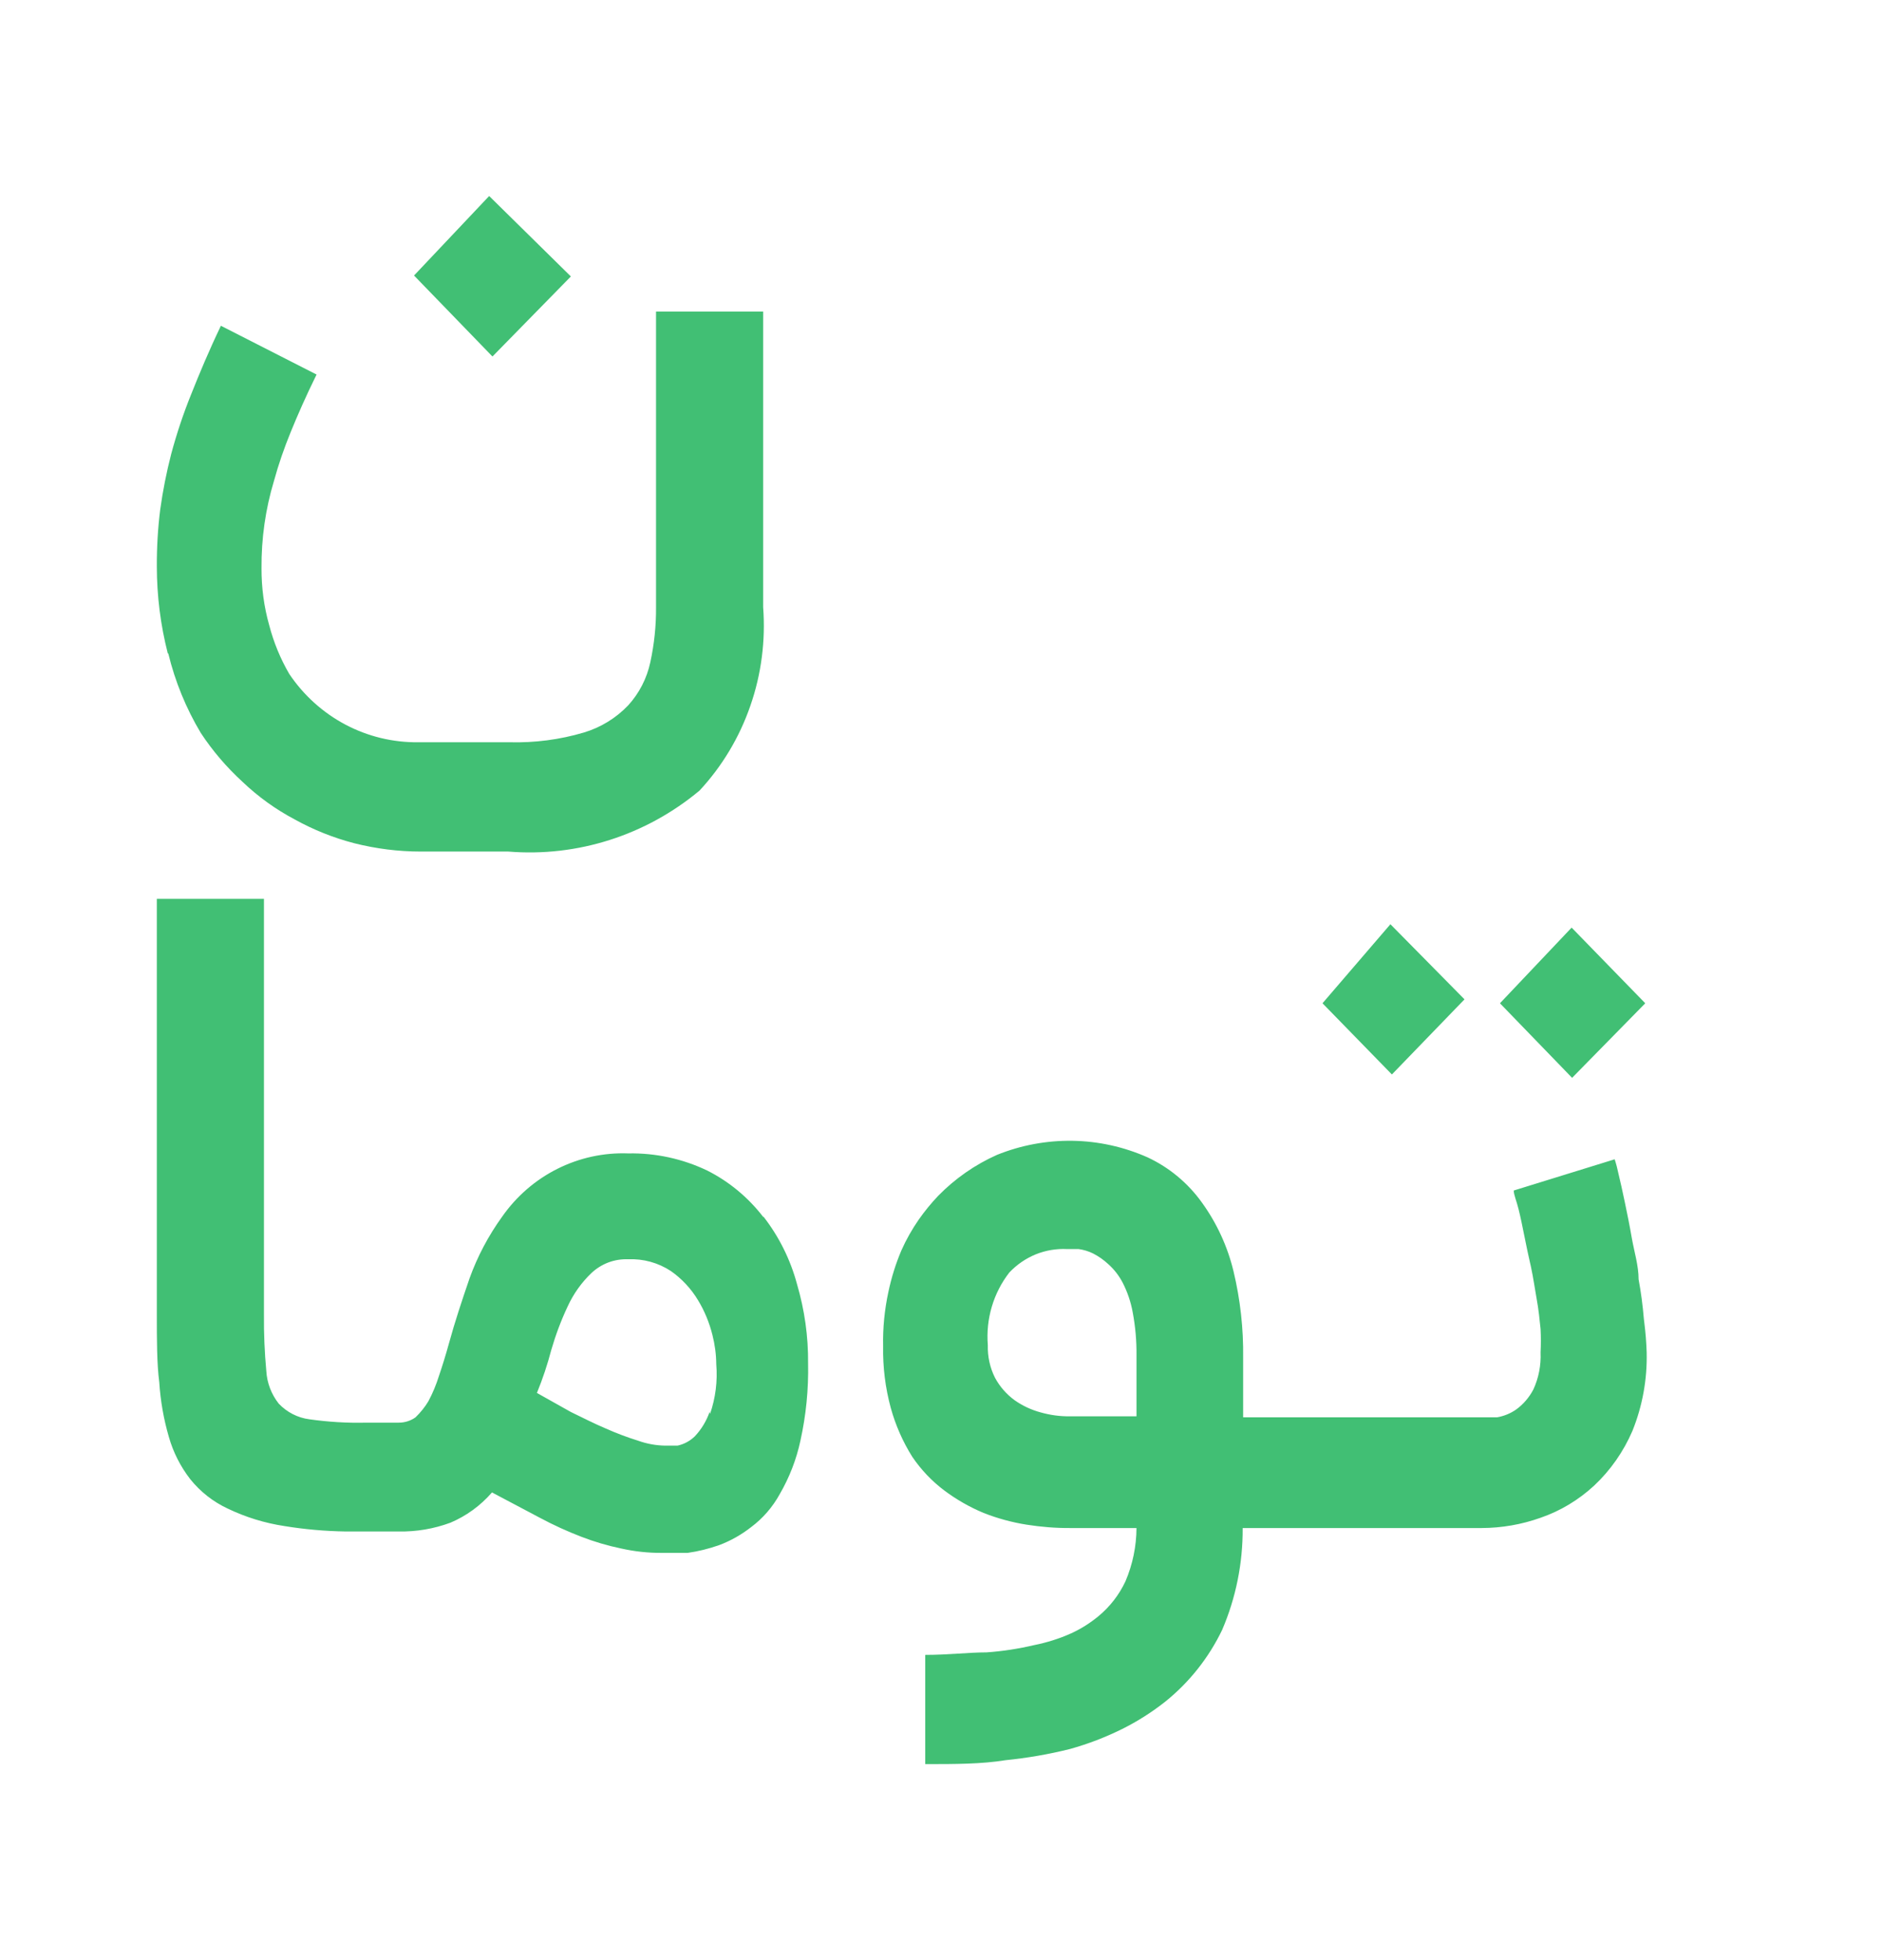 <svg width="24" height="25" viewBox="0 0 24 25" fill="none" xmlns="http://www.w3.org/2000/svg">
<path d="M6.238 2.5L5.28 3.514L6.28 4.547L7.28 3.526L6.238 2.5ZM2.14 8.335C2.047 7.972 2 7.597 2 7.222C1.999 6.98 2.013 6.739 2.043 6.5C2.076 6.261 2.123 6.024 2.183 5.791C2.253 5.531 2.338 5.275 2.439 5.026C2.543 4.764 2.665 4.472 2.817 4.155L4.037 4.777C3.902 5.051 3.793 5.299 3.707 5.511C3.624 5.714 3.552 5.921 3.494 6.133C3.385 6.494 3.332 6.869 3.335 7.247C3.334 7.493 3.366 7.738 3.433 7.974C3.49 8.193 3.576 8.402 3.689 8.596C3.872 8.868 4.118 9.09 4.405 9.242C4.693 9.394 5.012 9.471 5.335 9.467H6.5C6.819 9.475 7.138 9.434 7.445 9.343C7.66 9.279 7.856 9.159 8.012 8.995C8.152 8.841 8.249 8.652 8.293 8.447C8.343 8.216 8.368 7.981 8.366 7.744V3.974H9.732V7.744C9.764 8.17 9.709 8.599 9.569 9.001C9.43 9.404 9.209 9.773 8.921 10.083C8.237 10.654 7.363 10.933 6.482 10.861H5.366C5.08 10.861 4.796 10.825 4.518 10.755C4.253 10.686 3.997 10.584 3.756 10.45C3.514 10.322 3.291 10.161 3.092 9.971C2.891 9.787 2.712 9.578 2.561 9.349C2.373 9.035 2.233 8.693 2.146 8.335H2.14ZM20.981 12.796L20.048 13.747L19.128 12.796L20.042 11.831L20.981 12.796ZM9.732 15.52C9.54 15.271 9.296 15.069 9.018 14.929C8.704 14.779 8.359 14.704 8.012 14.711C7.699 14.699 7.388 14.767 7.107 14.908C6.826 15.049 6.584 15.259 6.402 15.52C6.229 15.76 6.089 16.024 5.988 16.304C5.89 16.59 5.799 16.864 5.726 17.131C5.683 17.287 5.64 17.424 5.598 17.548C5.563 17.66 5.518 17.769 5.463 17.872C5.418 17.947 5.362 18.016 5.299 18.077C5.236 18.122 5.162 18.145 5.085 18.145H4.671C4.428 18.151 4.185 18.136 3.945 18.102C3.797 18.083 3.659 18.012 3.555 17.903C3.461 17.784 3.405 17.639 3.396 17.486C3.374 17.248 3.364 17.009 3.366 16.771V11.464H2V16.771C2 17.082 2 17.393 2.031 17.629C2.046 17.865 2.087 18.099 2.153 18.326C2.209 18.523 2.302 18.706 2.427 18.867C2.556 19.027 2.718 19.154 2.902 19.24C3.132 19.351 3.377 19.426 3.628 19.464C3.886 19.506 4.147 19.529 4.409 19.533H5.085C5.31 19.537 5.533 19.499 5.744 19.421C5.947 19.335 6.128 19.203 6.274 19.035L6.884 19.358C7.056 19.45 7.233 19.531 7.415 19.601C7.579 19.664 7.748 19.714 7.921 19.75C8.091 19.788 8.265 19.807 8.439 19.806H8.768C8.905 19.787 9.04 19.753 9.171 19.707C9.318 19.652 9.455 19.574 9.579 19.477C9.73 19.364 9.854 19.22 9.945 19.054C10.067 18.843 10.156 18.614 10.207 18.376C10.279 18.051 10.312 17.719 10.305 17.387C10.308 17.045 10.26 16.706 10.164 16.379C10.08 16.066 9.935 15.774 9.738 15.52H9.732ZM9.049 18.009C9.008 18.125 8.944 18.231 8.86 18.32C8.799 18.379 8.723 18.42 8.64 18.438H8.482C8.365 18.436 8.25 18.415 8.14 18.376C7.999 18.332 7.861 18.28 7.726 18.22C7.579 18.158 7.433 18.083 7.28 18.009L6.847 17.766C6.92 17.588 6.981 17.405 7.03 17.218C7.085 17.029 7.154 16.843 7.238 16.665C7.312 16.503 7.415 16.358 7.543 16.236C7.606 16.177 7.68 16.131 7.76 16.101C7.841 16.071 7.926 16.058 8.012 16.061C8.204 16.053 8.393 16.105 8.555 16.211C8.695 16.309 8.813 16.436 8.902 16.584C8.985 16.721 9.046 16.87 9.085 17.026C9.116 17.148 9.133 17.273 9.134 17.399C9.152 17.614 9.125 17.83 9.055 18.033L9.049 18.009ZM17.731 11.788L18.676 12.746L17.75 13.704L16.865 12.796L17.731 11.788ZM20.963 16.82C20.949 16.651 20.927 16.483 20.896 16.317C20.896 16.142 20.841 15.968 20.81 15.794C20.78 15.62 20.749 15.47 20.719 15.327C20.689 15.184 20.664 15.072 20.64 14.973C20.627 14.91 20.611 14.847 20.591 14.786L19.304 15.184C19.304 15.24 19.341 15.321 19.365 15.421C19.39 15.52 19.414 15.638 19.439 15.763C19.463 15.887 19.493 16.024 19.524 16.161C19.554 16.298 19.573 16.441 19.597 16.572C19.621 16.702 19.634 16.833 19.646 16.951C19.651 17.05 19.651 17.15 19.646 17.25C19.653 17.412 19.622 17.575 19.554 17.722C19.501 17.823 19.426 17.911 19.335 17.977C19.262 18.028 19.178 18.062 19.091 18.077H18.902H15.853V17.318C15.858 16.947 15.817 16.577 15.731 16.217C15.655 15.9 15.518 15.602 15.329 15.34C15.15 15.089 14.91 14.89 14.634 14.761C14.332 14.627 14.006 14.555 13.677 14.55C13.347 14.545 13.02 14.606 12.713 14.73C12.433 14.855 12.179 15.032 11.963 15.253C11.875 15.346 11.793 15.446 11.719 15.551C11.632 15.676 11.556 15.81 11.494 15.95C11.422 16.12 11.367 16.297 11.329 16.478C11.28 16.705 11.257 16.937 11.262 17.169C11.257 17.436 11.29 17.702 11.36 17.959C11.421 18.179 11.513 18.388 11.634 18.581C11.746 18.746 11.884 18.891 12.042 19.01C12.197 19.126 12.365 19.222 12.542 19.296C12.719 19.366 12.903 19.416 13.091 19.446C13.275 19.475 13.46 19.49 13.646 19.489H14.493C14.492 19.722 14.444 19.953 14.353 20.167C14.272 20.341 14.153 20.494 14.006 20.615C13.899 20.703 13.783 20.776 13.658 20.833C13.508 20.9 13.35 20.95 13.189 20.982C12.988 21.029 12.784 21.061 12.579 21.075C12.353 21.075 12.091 21.107 11.799 21.107V22.5C12.177 22.5 12.518 22.5 12.823 22.45C13.1 22.422 13.375 22.375 13.646 22.307C13.875 22.243 14.097 22.158 14.311 22.052C14.505 21.955 14.688 21.839 14.859 21.704C15.165 21.458 15.413 21.146 15.585 20.789C15.761 20.379 15.85 19.936 15.847 19.489H18.896C19.151 19.488 19.405 19.444 19.646 19.358C19.899 19.271 20.131 19.131 20.329 18.948C20.537 18.753 20.703 18.515 20.817 18.251C20.945 17.934 21.007 17.593 20.999 17.25C20.995 17.123 20.985 16.996 20.969 16.87L20.963 16.82ZM14.493 18.064H13.646C13.52 18.066 13.395 18.049 13.274 18.015C13.154 17.983 13.041 17.931 12.939 17.859C12.836 17.784 12.75 17.686 12.689 17.573C12.624 17.444 12.593 17.301 12.597 17.156C12.57 16.823 12.668 16.491 12.872 16.229C12.967 16.129 13.082 16.05 13.209 15.998C13.336 15.947 13.473 15.924 13.609 15.931H13.756C13.819 15.94 13.881 15.958 13.939 15.987C14.01 16.023 14.075 16.069 14.134 16.124C14.208 16.19 14.27 16.27 14.317 16.36C14.378 16.479 14.421 16.607 14.445 16.739C14.479 16.92 14.495 17.103 14.493 17.287V18.064Z" fill="#41BF74"/>
</svg>
